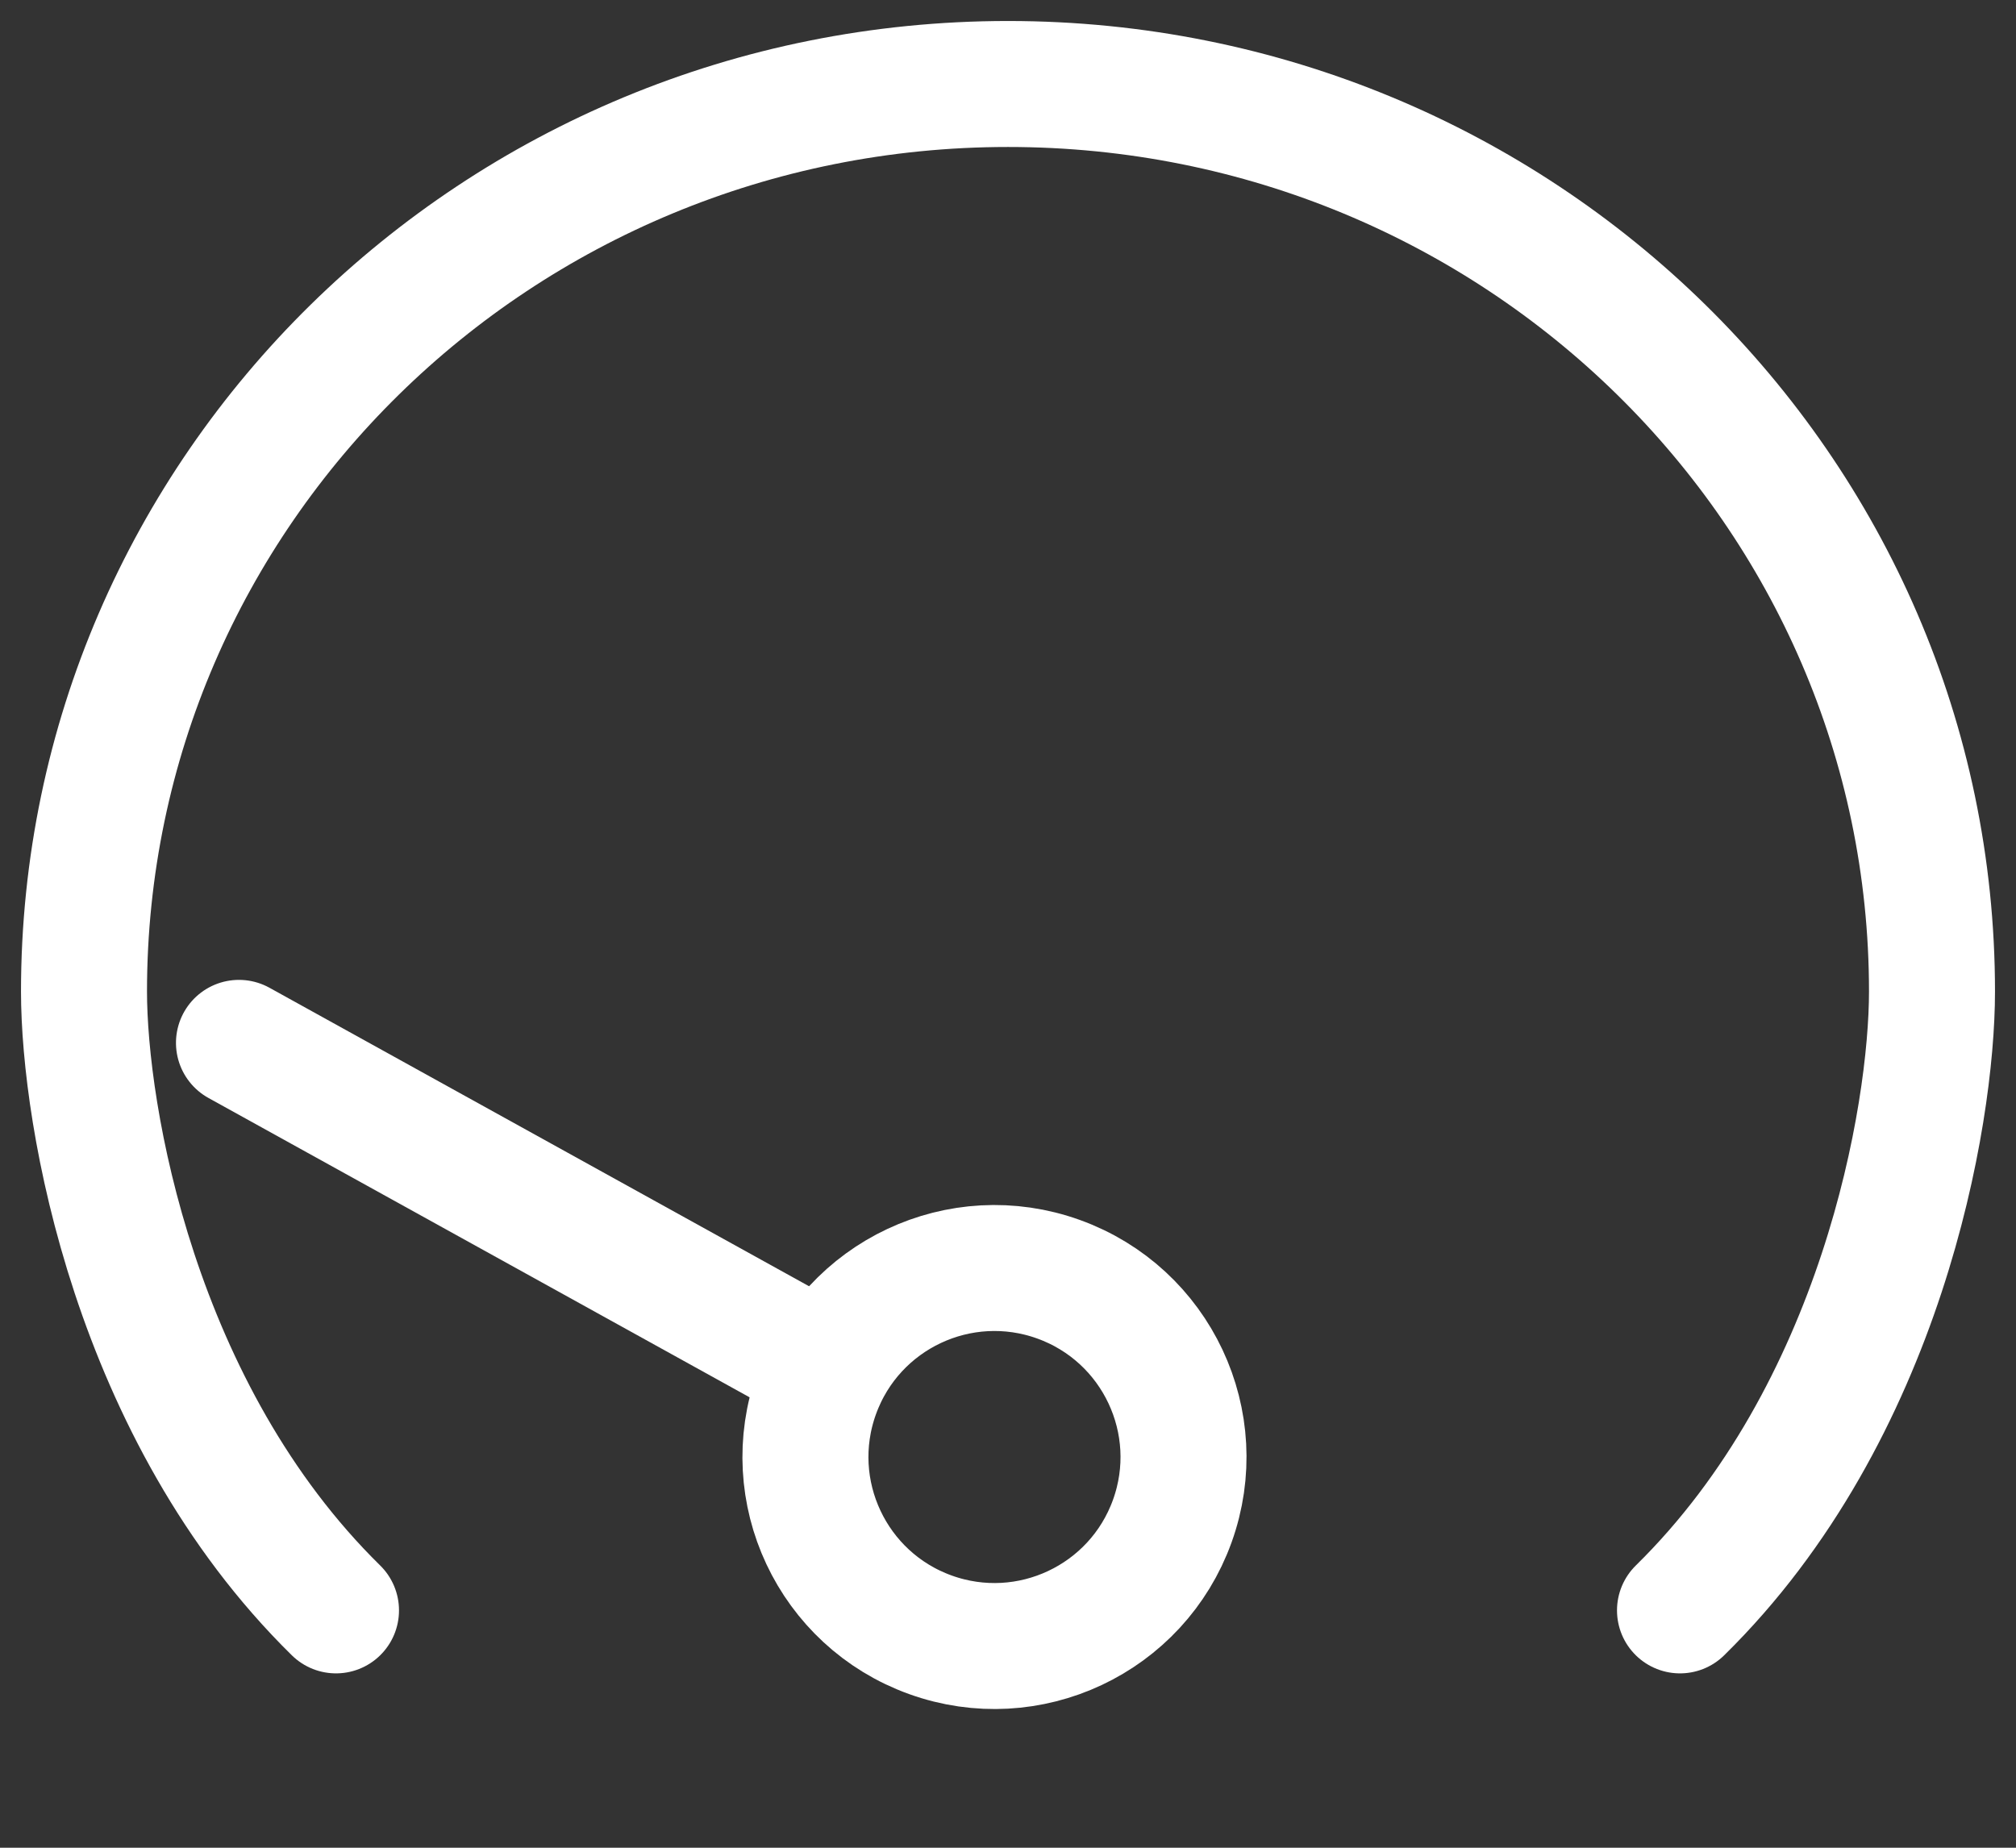 <?xml version="1.0" encoding="utf-8"?>
<svg width="24" height="22" viewBox="0 0 24 22" fill="none" xmlns="http://www.w3.org/2000/svg">
  <rect x="0" y="0" width="24" height="22" fill="#333333" stroke="none"/>
  <path d="M4 19.174C1.6 16.816 1 13.28 1 11.806C1 5.838 5.925 1 12 1C18.075 1 23 5.838 23 11.806C23 13.28 22.4 16.816 20 19.174" stroke="white" stroke-width="1.5" stroke-linecap="round" stroke-linejoin="round"/>
  <circle cx="11.839" cy="17.348" r="2.25" transform="rotate(19.822 11.839 17.348)" stroke="white" stroke-width="1.5"/>
  <path d="M 4.991 10.581 L 7.703 18.107" stroke="white" stroke-width="1.5" stroke-linecap="round" transform="matrix(-0.752, 0.659, -0.659, -0.752, 20.57, 20.957)"/>
</svg>
